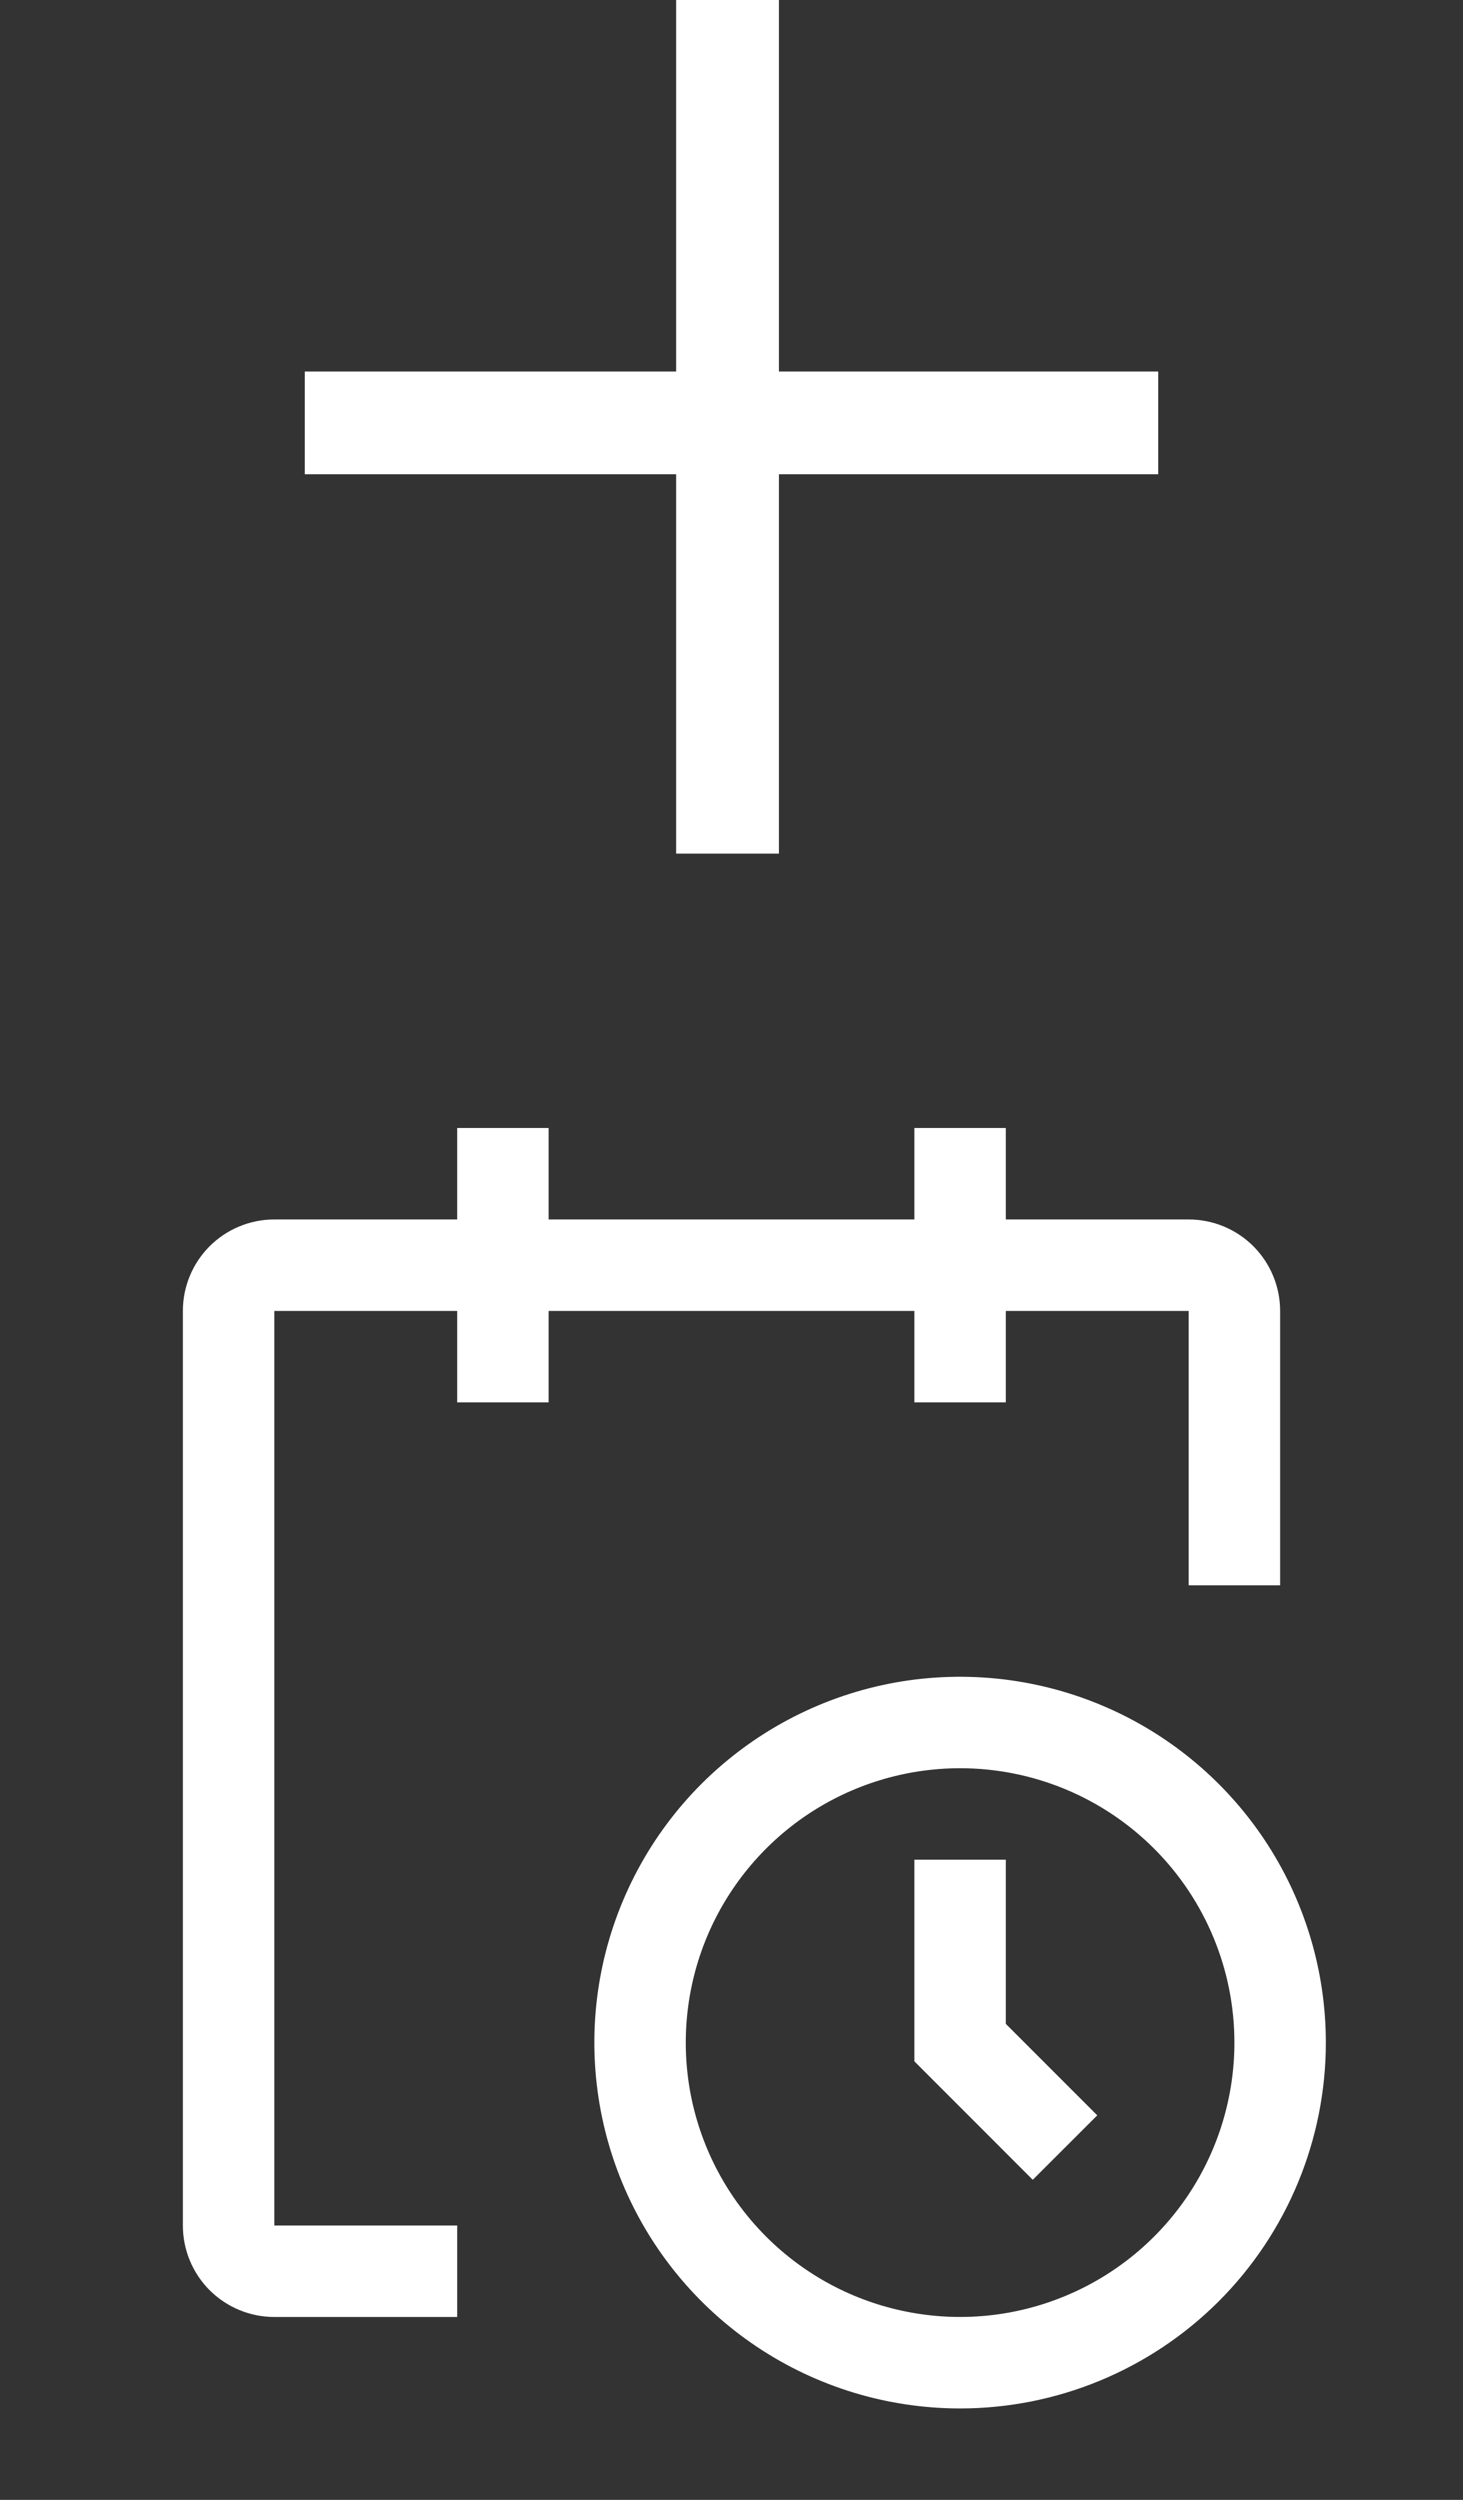 <svg width="24" height="41" viewBox="0 0 24 41" fill="none" xmlns="http://www.w3.org/2000/svg">
<rect x="0" y="0" width="24" height="41" fill="#333333" stroke="none"/>
<path fill-rule="evenodd" clip-rule="evenodd" d="M12.778 0H11.092V6.093H5V7.778H11.092V14H12.778V7.778H19V6.093H12.778V0Z" fill="white"/>
<path d="M15.75 39.5C14.563 39.5 13.403 39.148 12.417 38.489C11.43 37.83 10.661 36.892 10.207 35.796C9.753 34.7 9.634 33.493 9.865 32.33C10.097 31.166 10.668 30.096 11.507 29.257C12.347 28.418 13.416 27.847 14.579 27.615C15.743 27.384 16.95 27.503 18.046 27.957C19.142 28.411 20.079 29.18 20.739 30.167C21.398 31.153 21.75 32.313 21.75 33.5C21.75 35.091 21.118 36.617 19.993 37.743C18.867 38.868 17.341 39.5 15.75 39.5ZM15.75 29C14.86 29 13.99 29.264 13.25 29.758C12.51 30.253 11.933 30.956 11.592 31.778C11.252 32.6 11.163 33.505 11.336 34.378C11.51 35.251 11.939 36.053 12.568 36.682C13.197 37.311 13.999 37.74 14.872 37.913C15.745 38.087 16.65 37.998 17.472 37.657C18.294 37.317 18.997 36.74 19.492 36C19.986 35.26 20.25 34.39 20.25 33.5C20.25 32.306 19.776 31.162 18.932 30.318C18.088 29.474 16.944 29 15.75 29Z" fill="white"/>
<path d="M16.942 35.75L15 33.807V30.5H16.5V33.193L18 34.693L16.942 35.75Z" fill="white"/>
<path d="M21 21.5C21 21.102 20.842 20.721 20.561 20.439C20.279 20.158 19.898 20 19.5 20H16.5V18.5H15V20H9V18.5H7.5V20H4.5C4.102 20 3.721 20.158 3.439 20.439C3.158 20.721 3 21.102 3 21.5V36.5C3 36.898 3.158 37.279 3.439 37.561C3.721 37.842 4.102 38 4.5 38H7.5V36.5H4.5V21.5H7.5V23H9V21.5H15V23H16.5V21.5H19.5V26H21V21.5Z" fill="white"/>
</svg>
